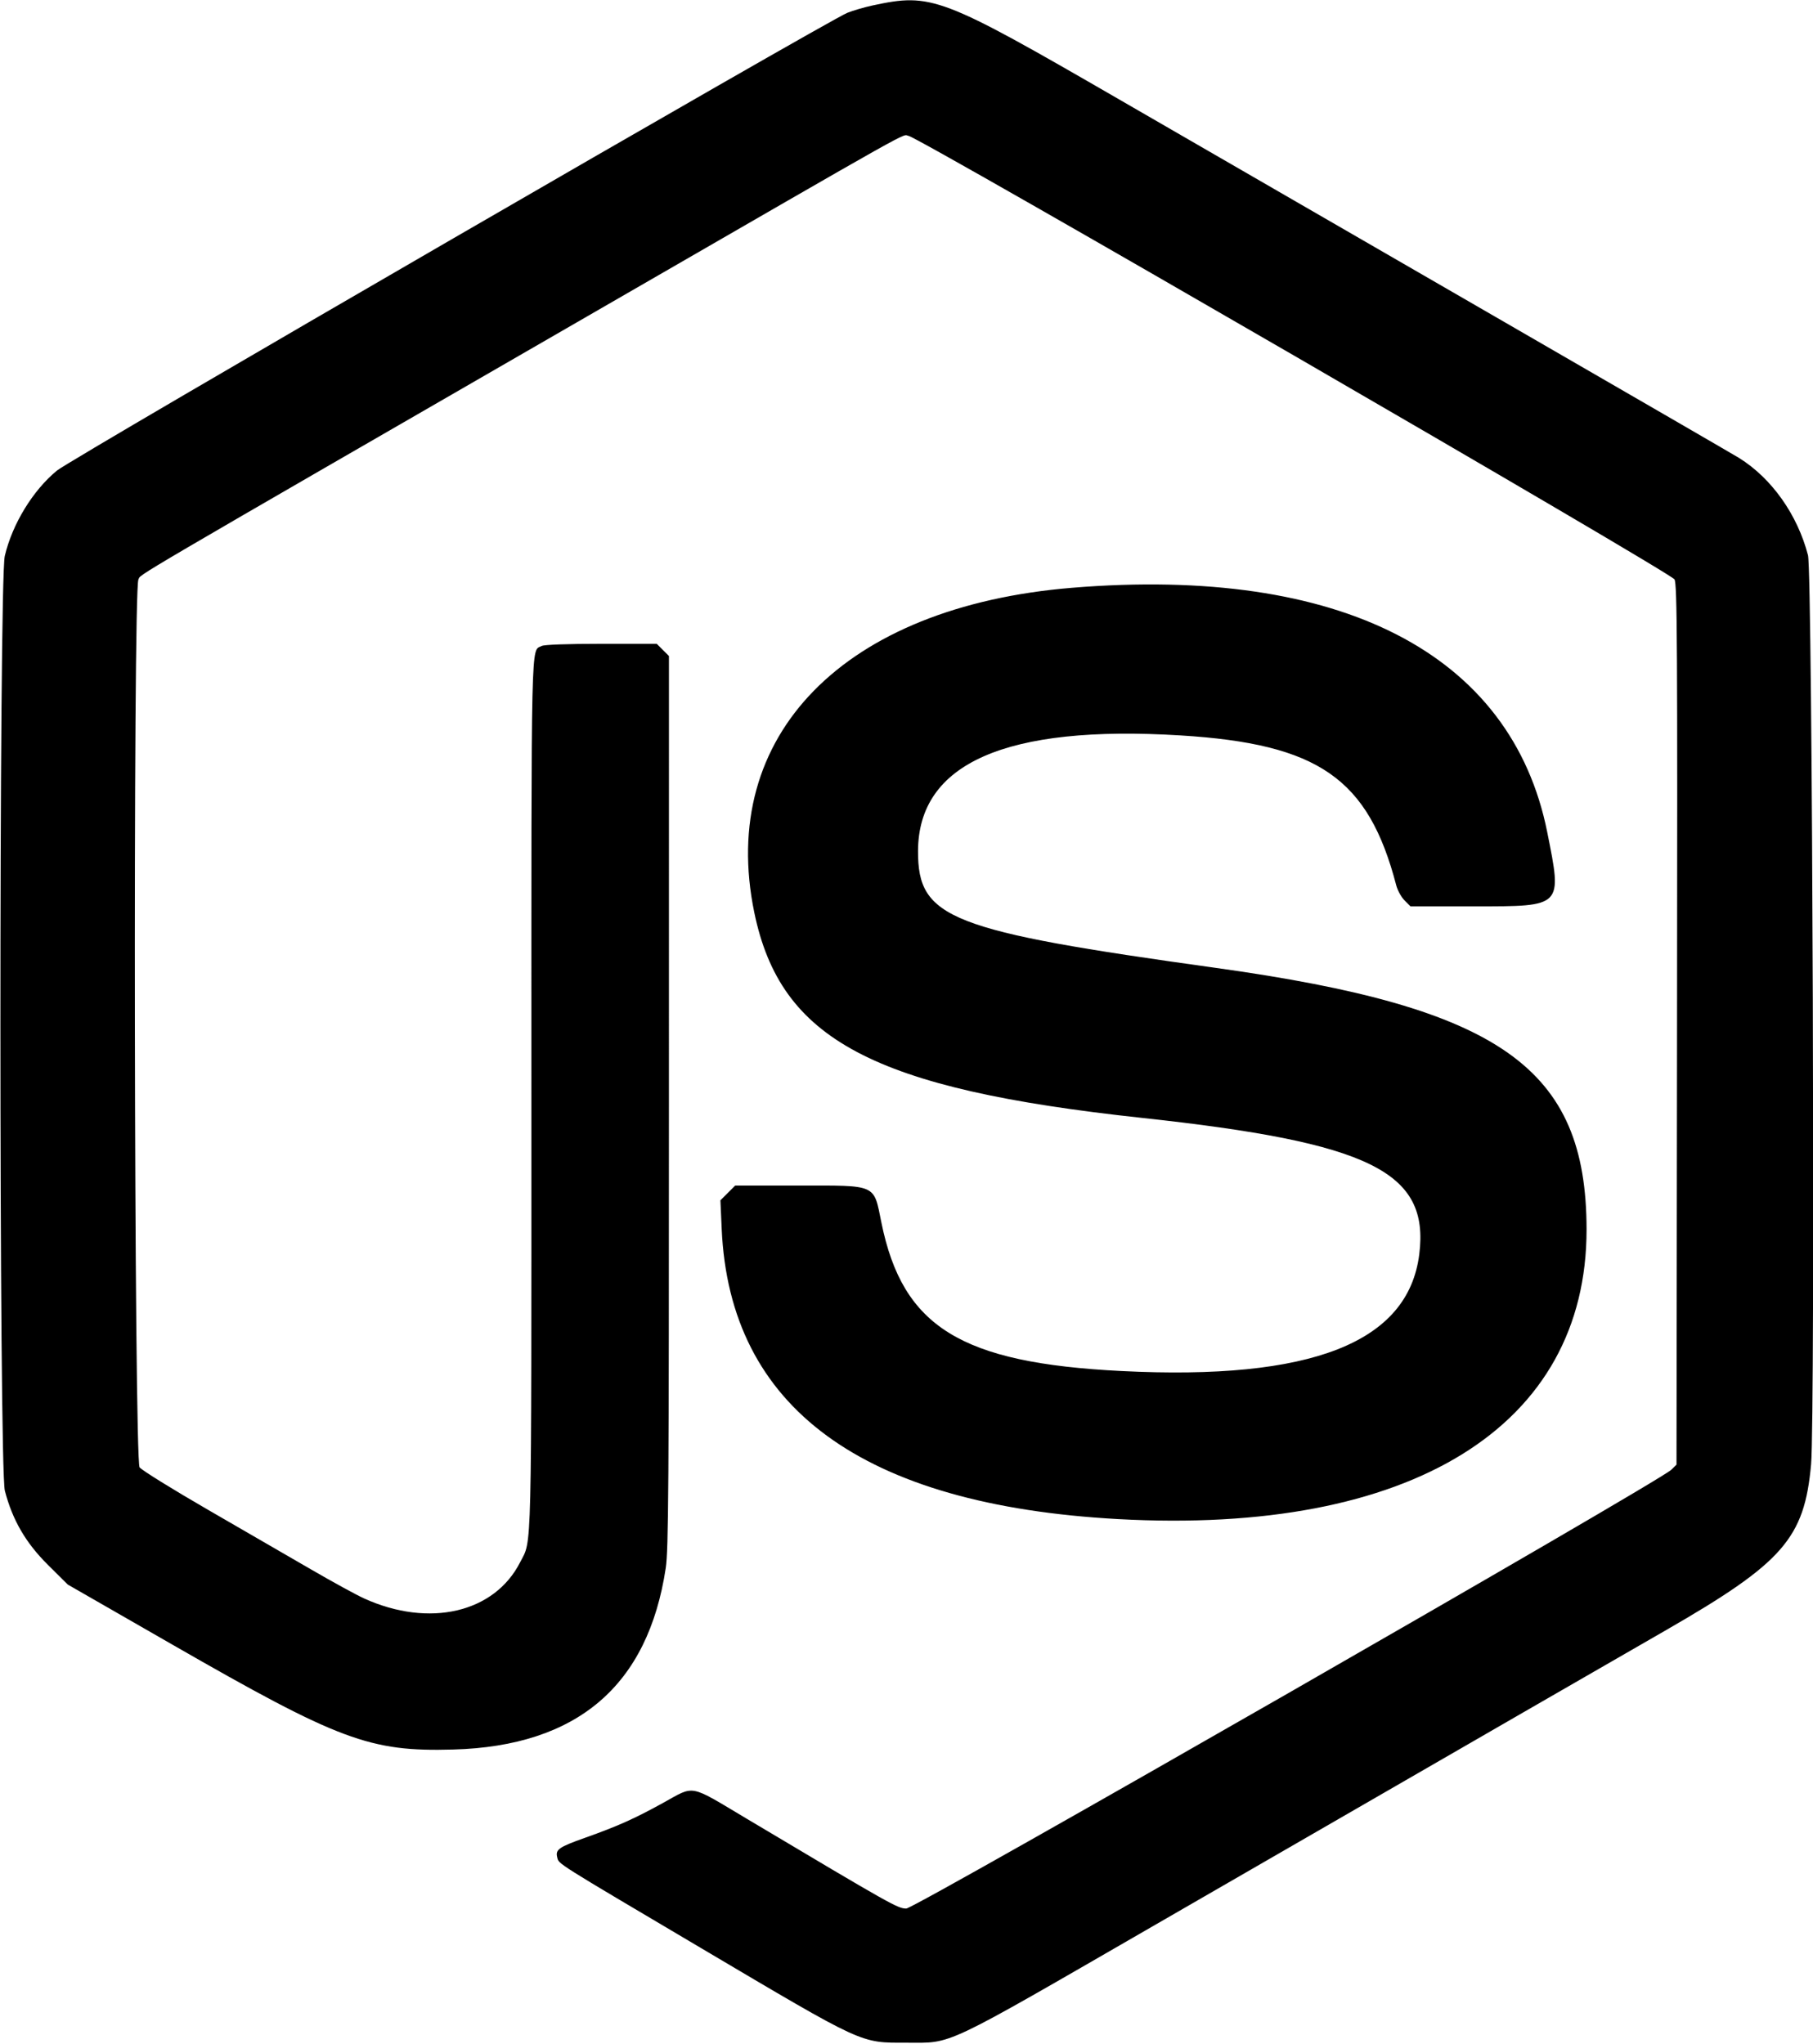 <svg id="svg" xmlns="http://www.w3.org/2000/svg" xmlns:xlink="http://www.w3.org/1999/xlink" width="400" height="451.034" viewBox="0, 0, 400,451.034"><g id="svgg"><path id="path0" d="M192.490 1.209 C 190.762 1.579,188.280 2.302,186.973 2.815 C 182.793 4.455,15.826 101.164,12.588 103.821 C 7.260 108.192,2.712 115.635,1.055 122.691 C -0.239 128.206,-0.224 324.012,1.072 328.966 C 2.762 335.431,5.670 340.438,10.550 345.287 L 14.946 349.655 38.062 362.930 C 74.901 384.086,81.581 386.580,100.000 386.063 C 127.391 385.293,142.978 371.967,146.889 345.977 C 147.488 341.994,147.581 328.238,147.583 243.068 L 147.586 144.757 146.242 143.413 L 144.898 142.069 132.649 142.069 C 125.127 142.069,120.058 142.252,119.515 142.542 C 117.109 143.830,117.241 138.069,117.241 241.490 C 117.241 345.559,117.385 339.560,114.764 344.720 C 109.088 355.895,94.701 359.239,80.331 352.723 C 78.663 351.967,73.407 349.091,68.650 346.331 C 63.892 343.572,53.637 337.636,45.860 333.140 C 38.082 328.645,31.306 324.442,30.802 323.800 C 29.586 322.255,29.326 130.230,30.537 127.889 C 31.253 126.505,25.461 129.901,132.414 68.158 C 204.513 26.537,198.803 29.740,200.456 29.983 C 202.839 30.332,368.683 126.381,369.444 127.852 C 370.035 128.996,370.106 141.450,370.003 226.180 L 369.885 323.198 368.736 324.327 C 366.056 326.960,201.863 421.149,199.953 421.149 C 198.085 421.149,196.850 420.454,164.828 401.376 C 151.777 393.600,153.418 393.909,146.232 397.871 C 139.930 401.346,136.242 402.993,129.061 405.542 C 123.279 407.594,122.508 408.136,122.938 409.849 C 123.321 411.373,122.106 410.607,154.713 429.898 C 190.940 451.332,189.688 450.755,200.000 450.755 C 210.366 450.755,207.315 452.201,254.862 424.750 C 339.699 375.770,350.264 369.674,367.356 359.840 C 393.395 344.858,398.109 339.486,399.577 323.124 C 400.514 312.678,399.882 126.331,398.897 122.529 C 396.576 113.572,390.874 105.524,383.678 101.050 C 382.667 100.421,358.460 86.399,329.885 69.890 C 301.310 53.381,263.966 31.798,246.897 21.928 C 207.504 -0.850,205.553 -1.593,192.490 1.209 M236.552 129.701 C 186.169 133.834,158.337 162.272,166.418 201.359 C 172.232 229.475,192.589 240.262,251.954 246.680 C 302.342 252.128,315.415 258.561,313.130 276.783 C 310.686 296.282,289.330 304.648,247.389 302.537 C 211.972 300.755,199.159 292.832,194.468 269.812 C 192.708 261.177,193.679 261.609,176.024 261.609 L 162.207 261.609 160.576 263.240 L 158.946 264.870 159.225 271.171 C 160.976 310.660,190.262 332.108,246.667 335.210 C 311.318 338.765,350.088 314.783,350.042 271.264 C 350.005 235.652,331.103 222.318,268.276 213.583 C 209.422 205.401,202.507 202.691,202.544 187.816 C 202.592 168.430,221.912 159.911,260.460 162.280 C 290.938 164.153,301.895 171.768,308.051 195.360 C 308.342 196.475,309.168 197.975,309.887 198.693 L 311.194 200.000 325.380 200.000 C 344.859 200.000,344.676 200.188,341.365 183.631 C 333.485 144.224,295.812 124.840,236.552 129.701 " stroke="none" fill="#000000" fill-rule="evenodd"></path></g></svg>